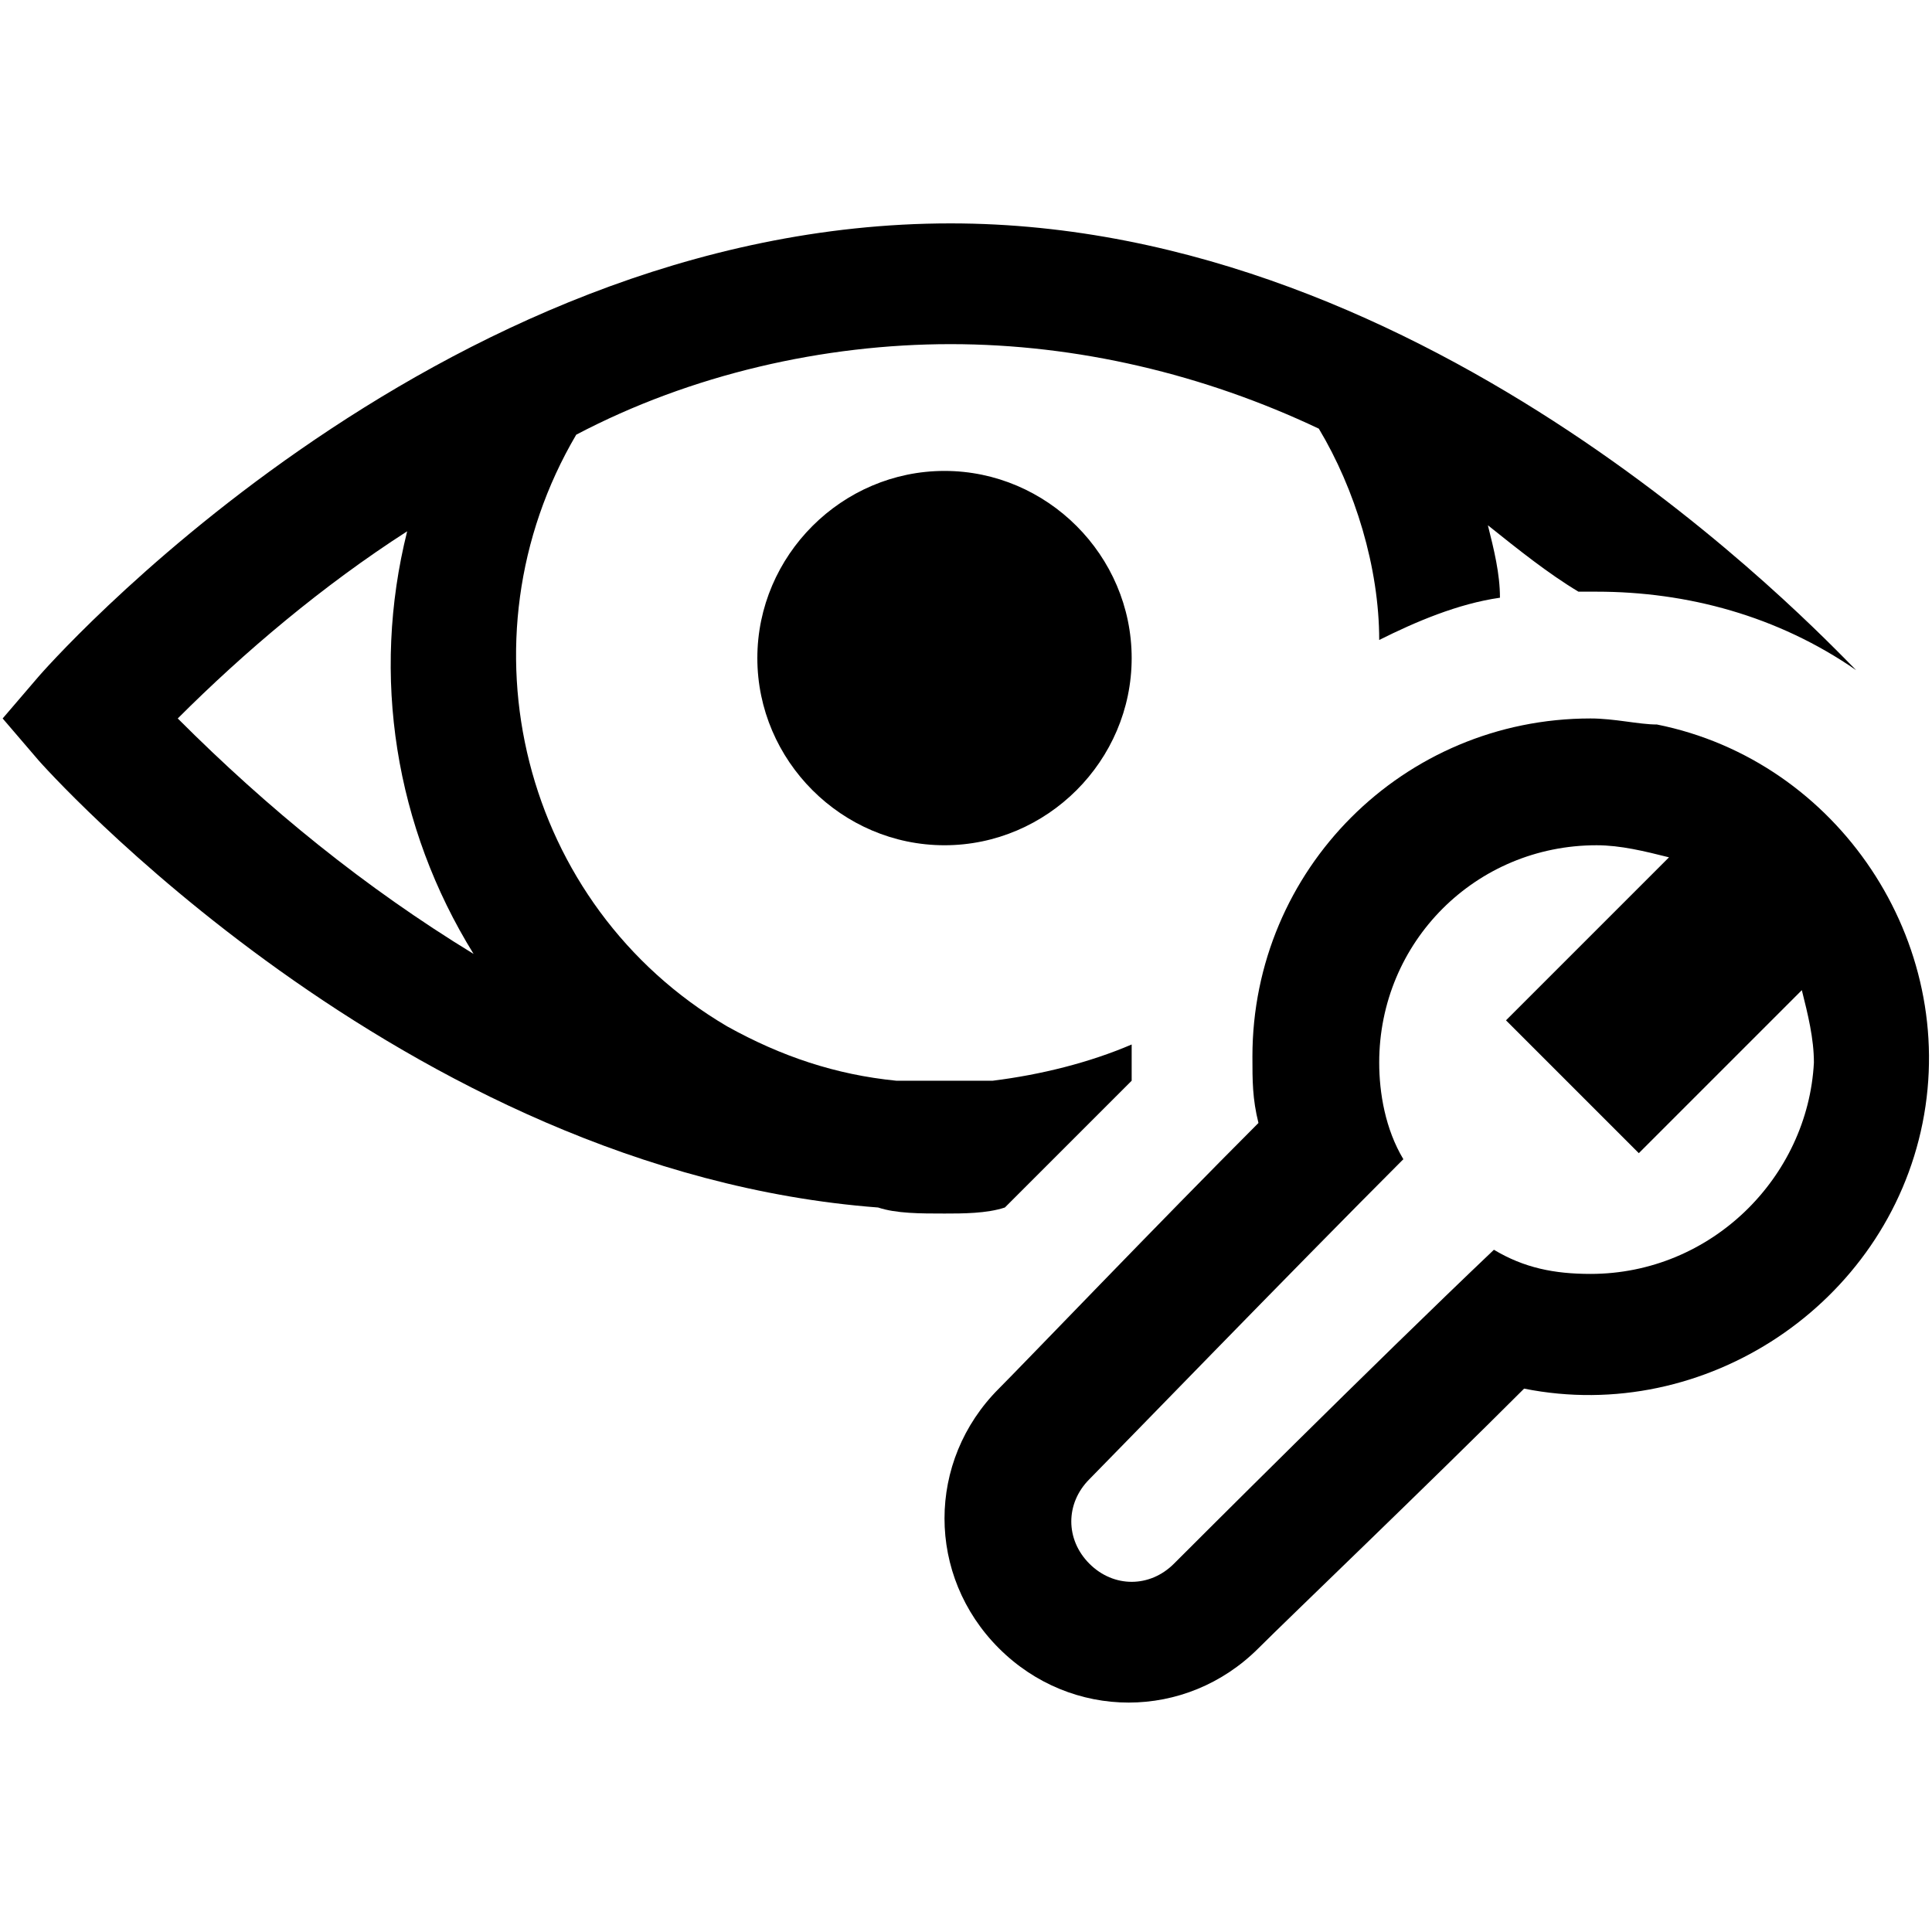 <?xml version="1.0" encoding="utf-8"?>
<!-- Generator: Adobe Illustrator 24.0.2, SVG Export Plug-In . SVG Version: 6.00 Build 0)  -->
<svg version="1.1" id="Layer_1" xmlns="http://www.w3.org/2000/svg" xmlns:xlink="http://www.w3.org/1999/xlink" x="0px" y="0px"
	 viewBox="0 0 32 32" style="enable-background:new 0 0 32 32;" xml:space="preserve">
<g id="surface2534252" transform="translate(-0.656 -8)">
	<path id="Path_934" d="M16.3,28.1c-0.4,0-0.8,0-1.1-0.1c-7.9-0.6-13.9-7.4-13.9-7.4l-0.6-0.7l0.6-0.7c0,0,6.5-7.5,15.1-7.5
		c8,0,14.3,6.7,15,7.4c-1.3-0.9-2.8-1.3-4.3-1.3c-0.1,0-0.2,0-0.3,0c-0.5-0.3-1-0.7-1.5-1.1c0.1,0.4,0.2,0.8,0.2,1.2
		c-0.7,0.1-1.4,0.4-2,0.7c0-1.2-0.4-2.5-1-3.5c-1.9-0.9-4-1.4-6.1-1.4c-2.1,0-4.3,0.5-6.2,1.5h0c-2,3.4-0.9,7.8,2.5,9.8
		c0.9,0.5,1.8,0.8,2.8,0.9c0.3,0,0.5,0,0.8,0s0.5,0,0.7,0c0,0,0,0,0.1,0c0.8-0.1,1.6-0.3,2.3-0.6v0.2c0,0.1,0,0.2,0,0.4L17.3,28
		C17,28.1,16.6,28.1,16.3,28.1z M19.4,18.9c0,1.7-1.4,3.1-3.1,3.1s-3.1-1.4-3.1-3.1c0-1.7,1.4-3.1,3.1-3.1
		C18,15.8,19.4,17.2,19.4,18.9L19.4,18.9z M3.6,19.9c1.5,1.5,3.1,2.8,4.9,3.9c-1.3-2.1-1.7-4.6-1.1-7C6,17.7,4.7,18.8,3.6,19.9z"/>
	<path id="Path_935" d="M27,19.9c-3.1,0-5.6,2.5-5.6,5.6c0,0.4,0,0.7,0.1,1.1c-1.6,1.6-3.9,4-4.3,4.4c-1.2,1.2-1.2,3.1,0,4.3
		s3.1,1.2,4.3,0c0.5-0.5,2.8-2.7,4.4-4.3c3,0.6,6-1.4,6.6-4.4c0.6-3-1.4-6-4.4-6.6C27.8,20,27.4,19.9,27,19.9L27,19.9z M27,29.1
		c-0.6,0-1.1-0.1-1.6-0.4c-2,1.9-5,4.9-5.3,5.2c-0.4,0.4-1,0.4-1.4,0s-0.4-1,0-1.4l0,0c0.3-0.3,3.4-3.5,5.2-5.3
		c-0.3-0.5-0.4-1.1-0.4-1.6c0-2,1.6-3.6,3.6-3.6c0.4,0,0.8,0.1,1.2,0.2l-2.7,2.7l2.2,2.2l2.7-2.7c0.1,0.4,0.2,0.8,0.2,1.2
		C30.6,27.5,29,29.1,27,29.1z"/>
</g>
</svg>
